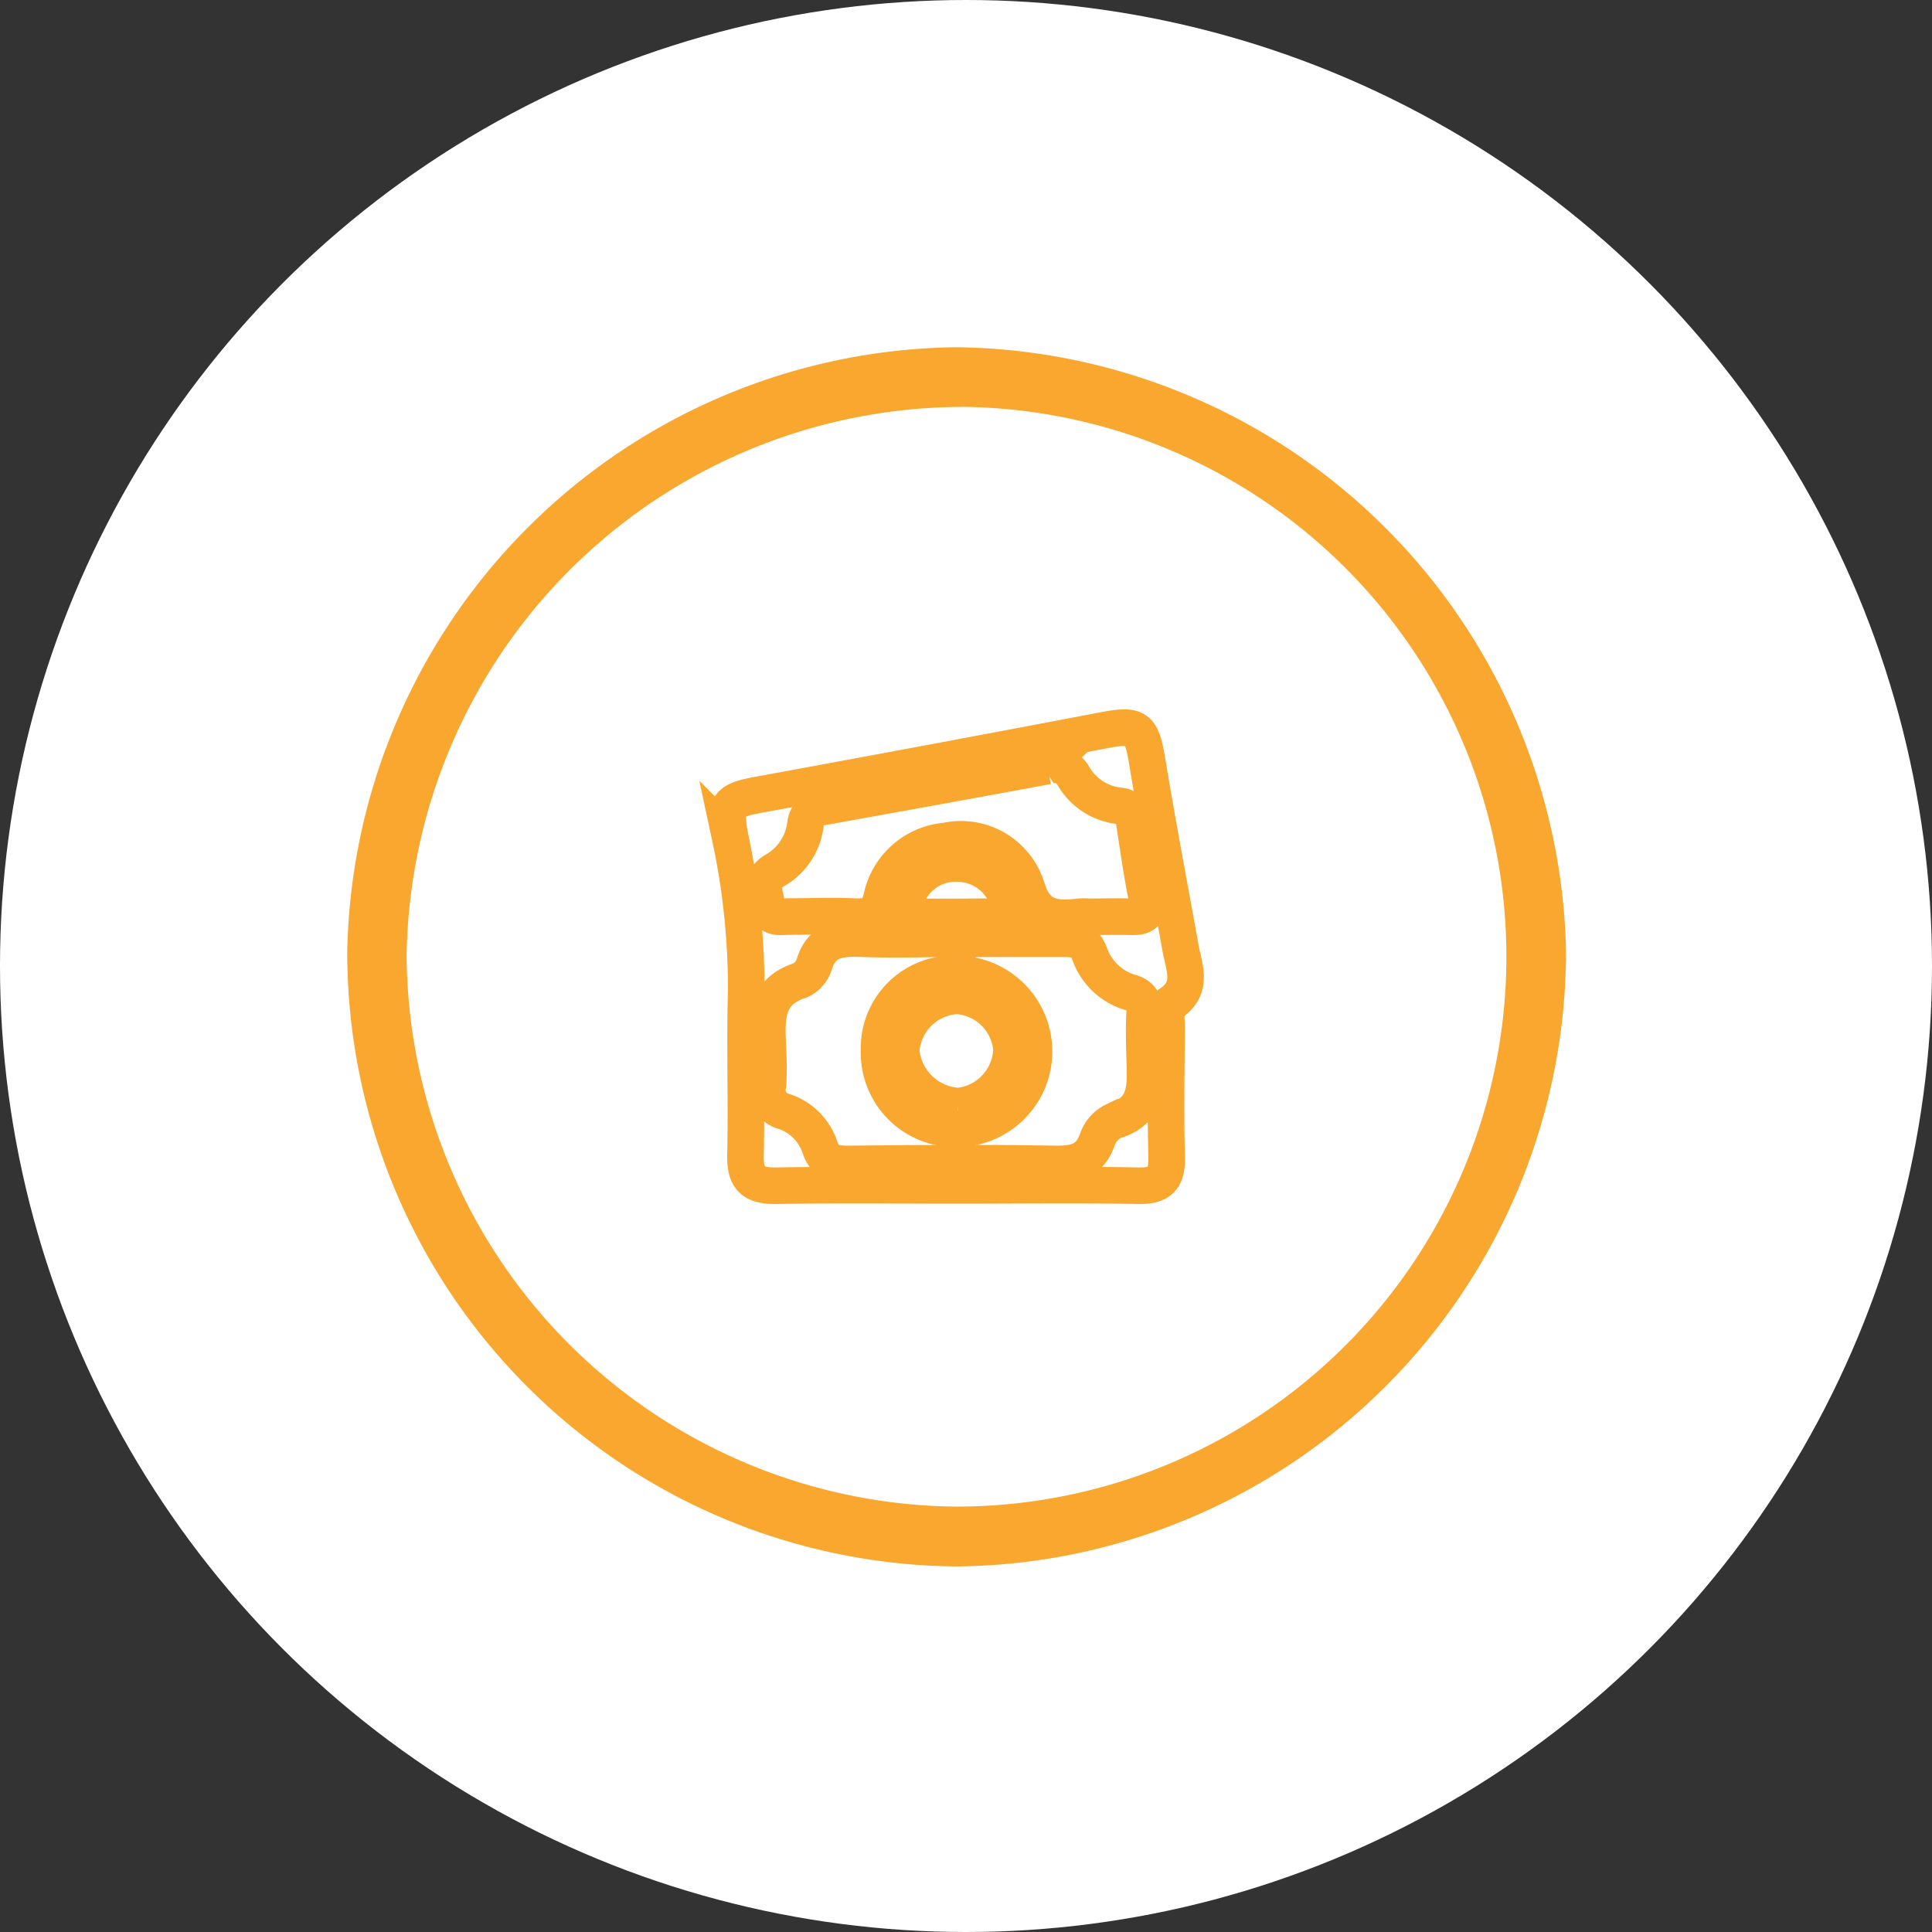 <svg xmlns="http://www.w3.org/2000/svg" width="37" height="37" viewBox="0 0 37 37">
  <rect x="0" y="0" width="37" height="37" fill="#333333" stroke="none"/>
  <g id="Group_1047" data-name="Group 1047" transform="translate(-29 -317)">
    <circle id="Ellipse_66" data-name="Ellipse 66" cx="18.5" cy="18.5" r="18.5" transform="translate(29 317)" fill="#fff"/>
    <g id="recharge" transform="translate(26.012 314.2)">
      <path id="Path_555" data-name="Path 555" d="M437.194,514.1a1.424,1.424,0,0,0-1.495,1.467,1.458,1.458,0,0,0,1.476,1.5,1.482,1.482,0,0,0,.019-2.964Zm.021,2.532a1.162,1.162,0,0,1-1.093-1.065,1.134,1.134,0,0,1,1.053-1.047,1.115,1.115,0,0,1,1.06,1.035A1.127,1.127,0,0,1,437.215,516.632Z" transform="translate(-415.876 -492.649)" fill="none" stroke="#f9a72e" stroke-width="0.7"/>
      <path id="Path_556" data-name="Path 556" d="M318.275,310.672c-.111-.672-.187-.737-.848-.61q-3.292.627-6.589,1.231c-.605.111-.668.192-.552.82a13.768,13.768,0,0,1,.307,2.922c-.03,1.056.009,2.118-.014,3.174-.009.444.159.578.585.573,1.148-.021,2.3-.007,3.447-.007,1.164,0,2.329-.016,3.493.007.425.007.552-.15.541-.557-.023-.832-.007-1.663,0-2.5,0-.15-.058-.349.072-.432.448-.3.261-.688.194-1.058C318.7,313.052,318.472,311.867,318.275,310.672Zm-.638,6.868a.621.621,0,0,0-.321.363c-.141.4-.416.467-.8.462-1.317-.023-2.634-.014-3.953,0-.266,0-.462-.023-.559-.321a1.076,1.076,0,0,0-.686-.684.426.426,0,0,1-.307-.52,5.844,5.844,0,0,0,0-.635c-.021-.554-.1-1.123.612-1.354a.5.5,0,0,0,.268-.293c.15-.515.529-.522.959-.506.575.023,1.153,0,1.726,0,.7,0,1.393,0,2.089,0,.245,0,.416.025.513.312a1.187,1.187,0,0,0,.776.719.348.348,0,0,1,.268.4c-.014.273-.007.545,0,.818C318.234,316.813,318.317,317.34,317.638,317.541Zm-3.985-4.242a1,1,0,0,1,.968-.688,1.036,1.036,0,0,1,.98.686c.1.226.065.342-.208.337s-.543,0-.818,0c-.243,0-.485,0-.723,0C313.574,313.641,313.556,313.532,313.653,313.3Zm4.313.333c-.259-.007-.513,0-.769,0-.074,0-.152-.007-.226,0-.49.058-.843.018-1.019-.6a1.32,1.32,0,0,0-1.529-.853,1.379,1.379,0,0,0-1.227,1.049c-.074.365-.247.418-.554.4-.407-.018-.818,0-1.224,0-.173,0-.383.058-.427-.21-.039-.243-.164-.487.155-.675a1.178,1.178,0,0,0,.582-.878.374.374,0,0,1,.36-.34c1.425-.259,2.853-.513,4.274-.779a.408.408,0,0,1,.494.183,1.158,1.158,0,0,0,.878.578.3.3,0,0,1,.289.293c.076.492.143.987.243,1.474C318.319,313.553,318.222,313.639,317.966,313.632Z" transform="translate(-293.314 -293.274)" fill="none" stroke="#f9a72e" stroke-width="0.7"/>
      <path id="Path_557" data-name="Path 557" d="M21.316,32.449A11.414,11.414,0,0,1,9.988,21.037,11.453,11.453,0,0,1,21.295,9.8,11.464,11.464,0,0,1,32.629,21.018,11.435,11.435,0,0,1,21.316,32.449Zm.009-22.206a11.019,11.019,0,0,0-10.9,10.86,10.976,10.976,0,0,0,10.865,10.9,10.881,10.881,0,1,0,.032-21.762Z" transform="translate(0 0)" fill="none" stroke="#f9a72e" stroke-width="0.7"/>
    </g>
  </g>
</svg>
